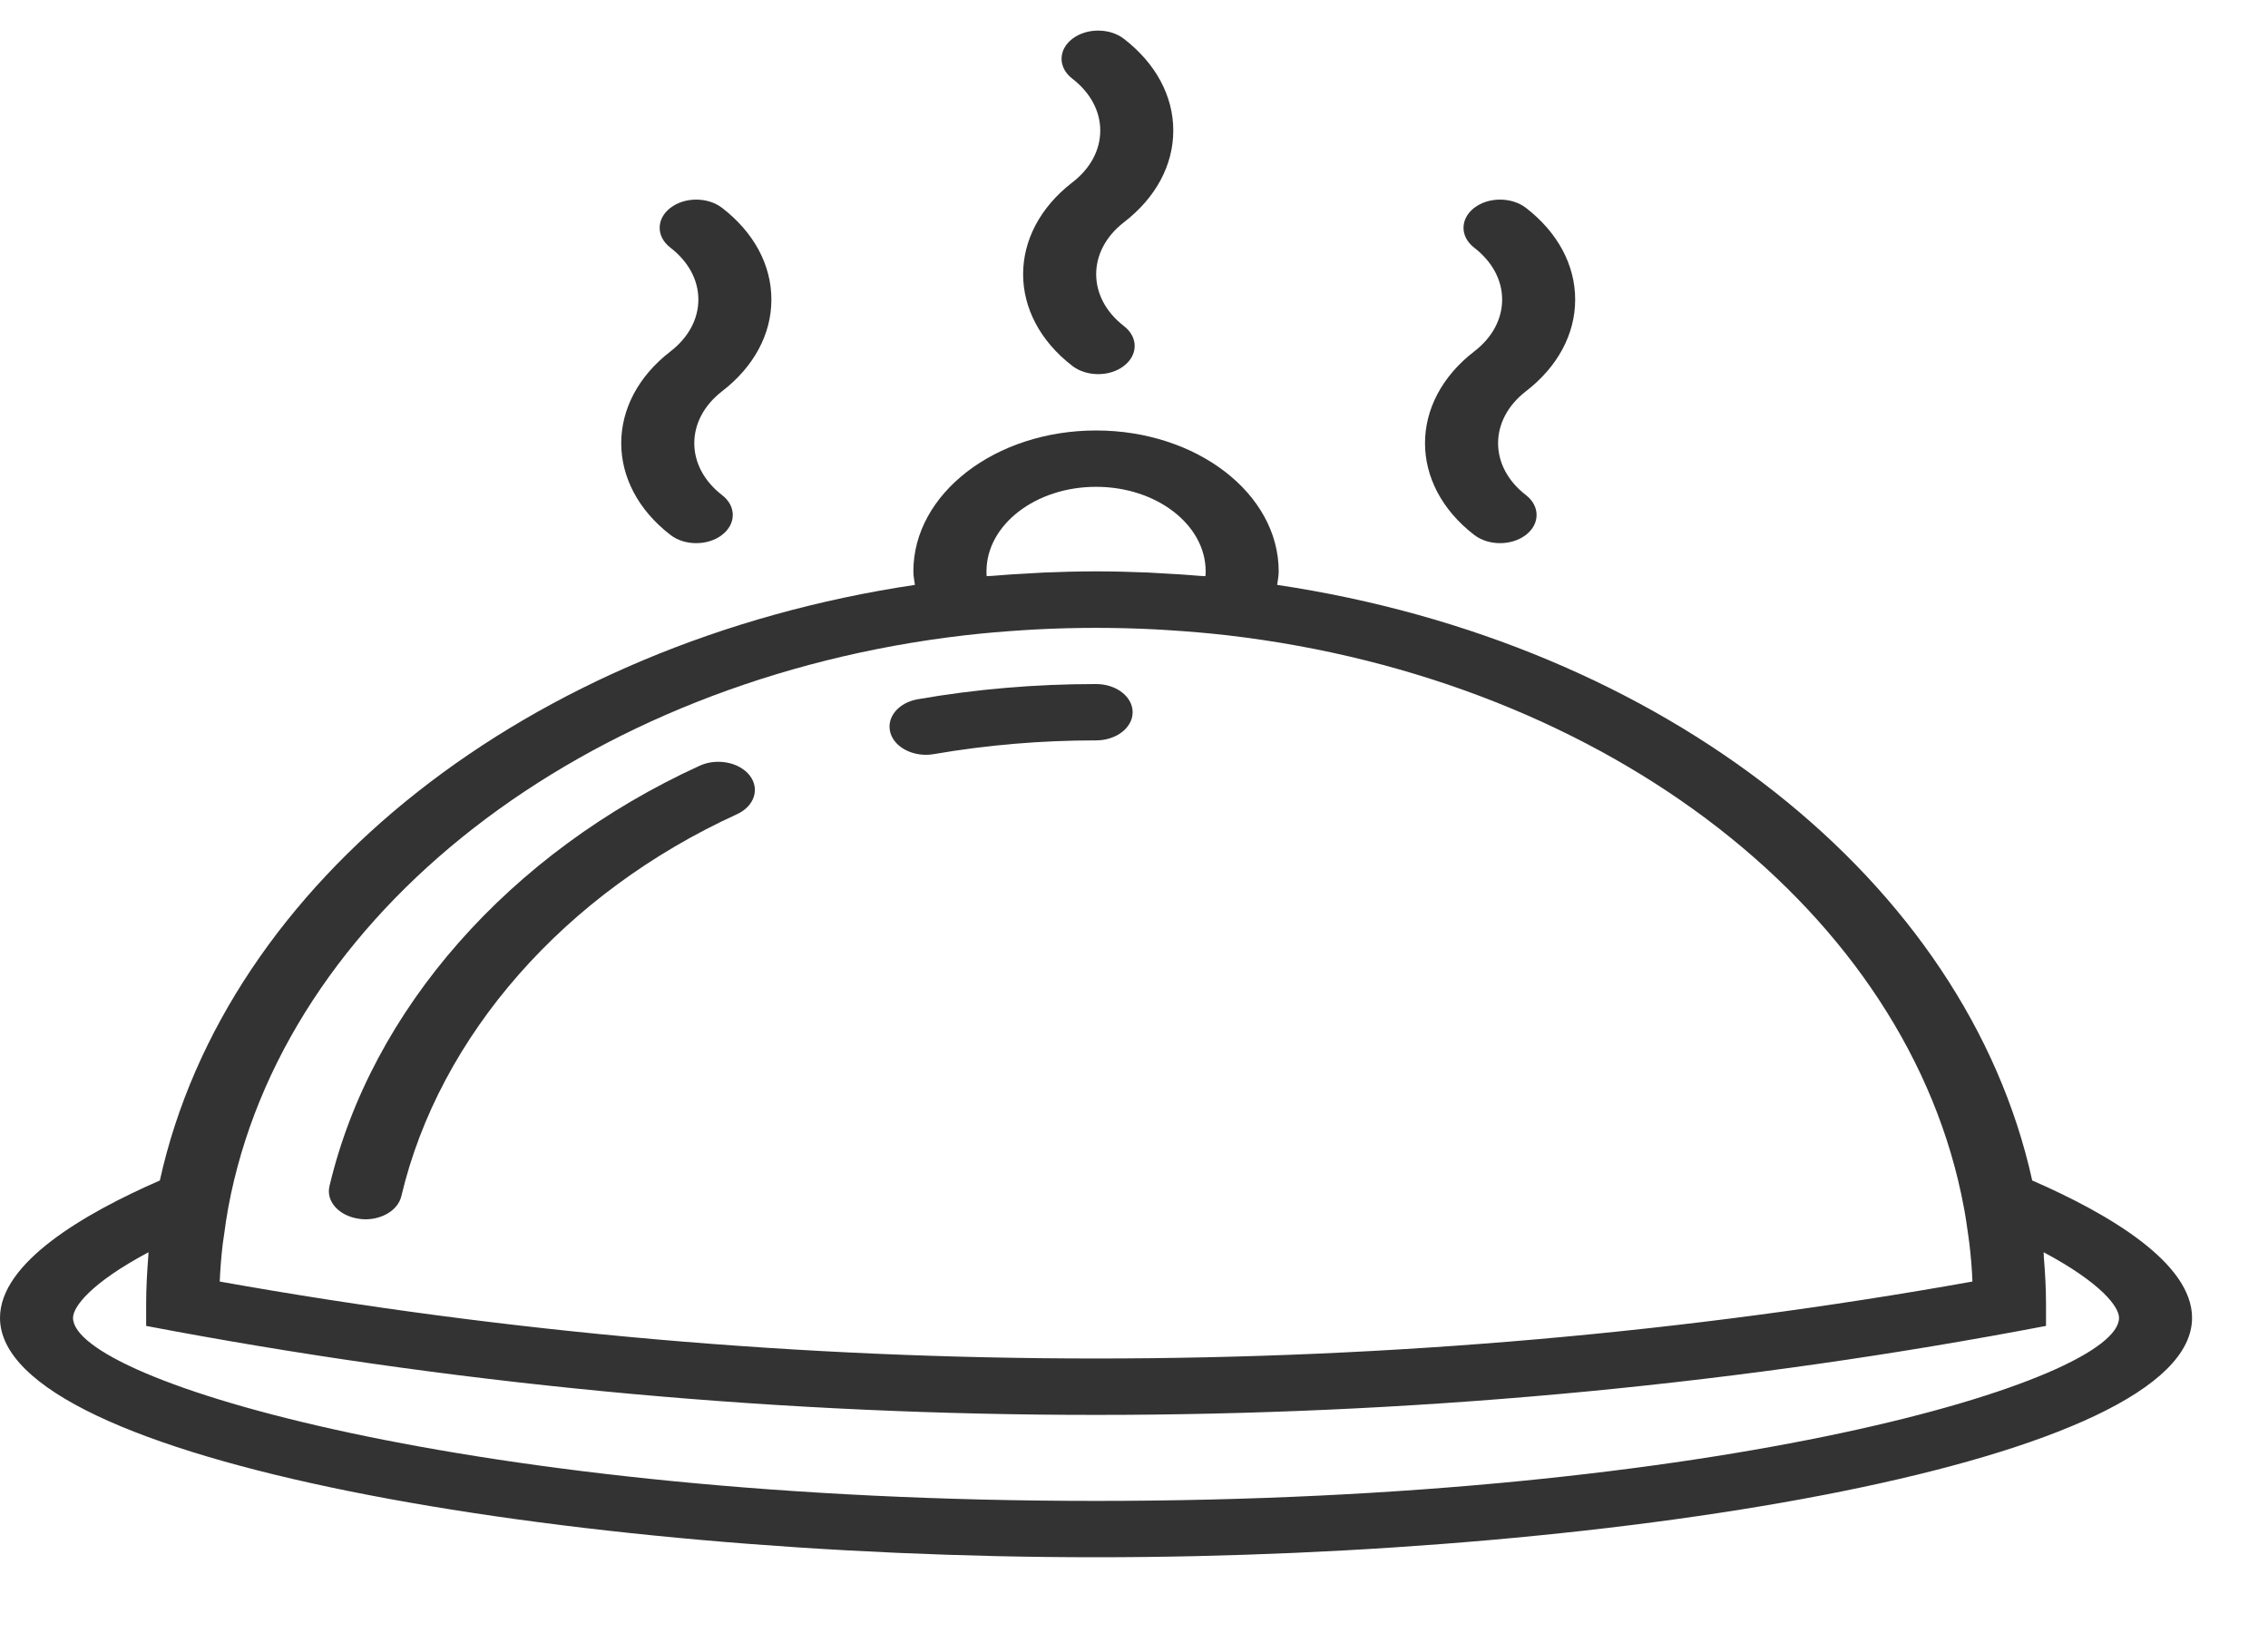 <svg width="25" height="18" viewBox="0 0 25 18" fill="none" xmlns="http://www.w3.org/2000/svg">
<path d="M7.39 5.896C7.468 5.957 7.571 5.987 7.675 5.987C7.778 5.987 7.881 5.957 7.959 5.896C8.117 5.775 8.117 5.578 7.959 5.457C7.551 5.142 7.551 4.629 7.959 4.313C8.31 4.043 8.503 3.684 8.503 3.302C8.503 2.92 8.31 2.561 7.959 2.291C7.802 2.17 7.547 2.17 7.39 2.291C7.232 2.413 7.232 2.609 7.39 2.73C7.588 2.883 7.698 3.086 7.698 3.302C7.698 3.518 7.588 3.721 7.39 3.874C6.667 4.431 6.667 5.339 7.39 5.896Z" fill="#333333"/>
<path d="M16.25 5.896C16.329 5.957 16.432 5.987 16.535 5.987C16.638 5.987 16.741 5.957 16.82 5.896C16.977 5.775 16.977 5.578 16.82 5.457C16.411 5.142 16.411 4.629 16.82 4.313C17.17 4.043 17.363 3.684 17.363 3.302C17.363 2.92 17.17 2.561 16.82 2.291C16.662 2.17 16.408 2.17 16.25 2.291C16.093 2.413 16.093 2.609 16.25 2.73C16.448 2.883 16.558 3.086 16.558 3.302C16.558 3.518 16.449 3.721 16.25 3.874C15.527 4.431 15.527 5.339 16.25 5.896Z" fill="#333333"/>
<path d="M11.82 4.033C11.899 4.094 12.002 4.124 12.105 4.124C12.208 4.124 12.311 4.094 12.389 4.033C12.547 3.912 12.547 3.716 12.389 3.594C11.981 3.279 11.981 2.766 12.389 2.45C12.74 2.18 12.933 1.821 12.933 1.439C12.933 1.058 12.74 0.699 12.389 0.428C12.232 0.307 11.977 0.307 11.82 0.428C11.662 0.55 11.662 0.746 11.82 0.867C12.018 1.02 12.128 1.223 12.128 1.439C12.128 1.656 12.018 1.859 11.82 2.011C11.097 2.569 11.097 3.476 11.82 4.033Z" fill="#333333"/>
<path d="M10.207 8.32C10.237 8.32 10.266 8.317 10.296 8.312C10.875 8.212 11.474 8.161 12.077 8.161C12.078 8.161 12.08 8.161 12.082 8.161C12.304 8.161 12.485 8.022 12.485 7.851C12.485 7.679 12.305 7.54 12.082 7.54C12.08 7.54 12.078 7.54 12.076 7.54C11.415 7.54 10.756 7.596 10.119 7.707C9.902 7.744 9.766 7.91 9.815 8.078C9.857 8.222 10.023 8.32 10.207 8.32Z" fill="#333333"/>
<path d="M3.956 13.434C3.98 13.438 4.004 13.44 4.028 13.44C4.219 13.44 4.388 13.335 4.424 13.185C4.842 11.416 6.225 9.842 8.123 8.975C8.315 8.887 8.378 8.697 8.265 8.549C8.151 8.402 7.904 8.353 7.713 8.44C5.617 9.398 4.092 11.129 3.632 13.073C3.591 13.242 3.736 13.403 3.956 13.434Z" fill="#333333"/>
<path d="M22.401 13.012C21.672 9.708 18.331 7.082 14.078 6.447C14.085 6.397 14.095 6.347 14.095 6.298C14.095 5.442 13.192 4.745 12.082 4.745C10.971 4.745 10.068 5.442 10.068 6.298C10.068 6.347 10.078 6.397 10.085 6.447C5.833 7.082 2.492 9.708 1.762 13.012C0.921 13.379 0 13.919 0 14.526C0 16.105 6.247 17.165 12.082 17.165C17.916 17.165 24.163 16.105 24.163 14.526C24.163 13.919 23.243 13.379 22.401 13.012ZM10.876 6.351C10.874 6.333 10.874 6.315 10.874 6.298C10.874 5.784 11.416 5.366 12.082 5.366C12.748 5.366 13.29 5.784 13.29 6.298C13.29 6.316 13.289 6.333 13.287 6.351C13.269 6.35 13.25 6.349 13.231 6.348C13.093 6.336 12.953 6.327 12.813 6.32C12.762 6.317 12.71 6.313 12.659 6.311C12.468 6.303 12.276 6.298 12.082 6.298C11.889 6.298 11.696 6.303 11.505 6.311C11.454 6.313 11.403 6.317 11.351 6.32C11.211 6.327 11.072 6.336 10.933 6.348C10.914 6.349 10.895 6.349 10.876 6.351ZM10.632 7.003C10.848 6.978 11.065 6.96 11.284 6.946C11.328 6.943 11.373 6.941 11.418 6.938C11.86 6.915 12.304 6.915 12.746 6.938C12.791 6.941 12.836 6.943 12.88 6.946C13.099 6.96 13.316 6.978 13.532 7.003C17.728 7.492 21.046 10.068 21.648 13.311C21.667 13.41 21.681 13.51 21.695 13.61C21.699 13.645 21.705 13.679 21.709 13.713C21.725 13.851 21.737 13.989 21.742 14.126C15.415 15.257 8.749 15.257 2.422 14.126C2.428 13.989 2.439 13.851 2.455 13.713C2.459 13.679 2.465 13.645 2.47 13.61C2.483 13.51 2.498 13.41 2.516 13.311C3.118 10.068 6.436 7.491 10.632 7.003ZM12.082 16.544C5.197 16.544 0.805 15.219 0.805 14.526C0.805 14.407 0.996 14.145 1.637 13.803C1.635 13.821 1.636 13.838 1.634 13.856C1.621 14.026 1.611 14.197 1.611 14.371V14.615L1.92 14.673C5.244 15.287 8.663 15.596 12.082 15.596C15.501 15.596 18.92 15.288 22.244 14.673L22.553 14.615V14.371C22.553 14.197 22.543 14.026 22.529 13.856C22.528 13.838 22.529 13.821 22.527 13.803C23.167 14.145 23.358 14.407 23.358 14.526C23.358 15.219 18.967 16.544 12.082 16.544Z" fill="#333333"/>
</svg>
